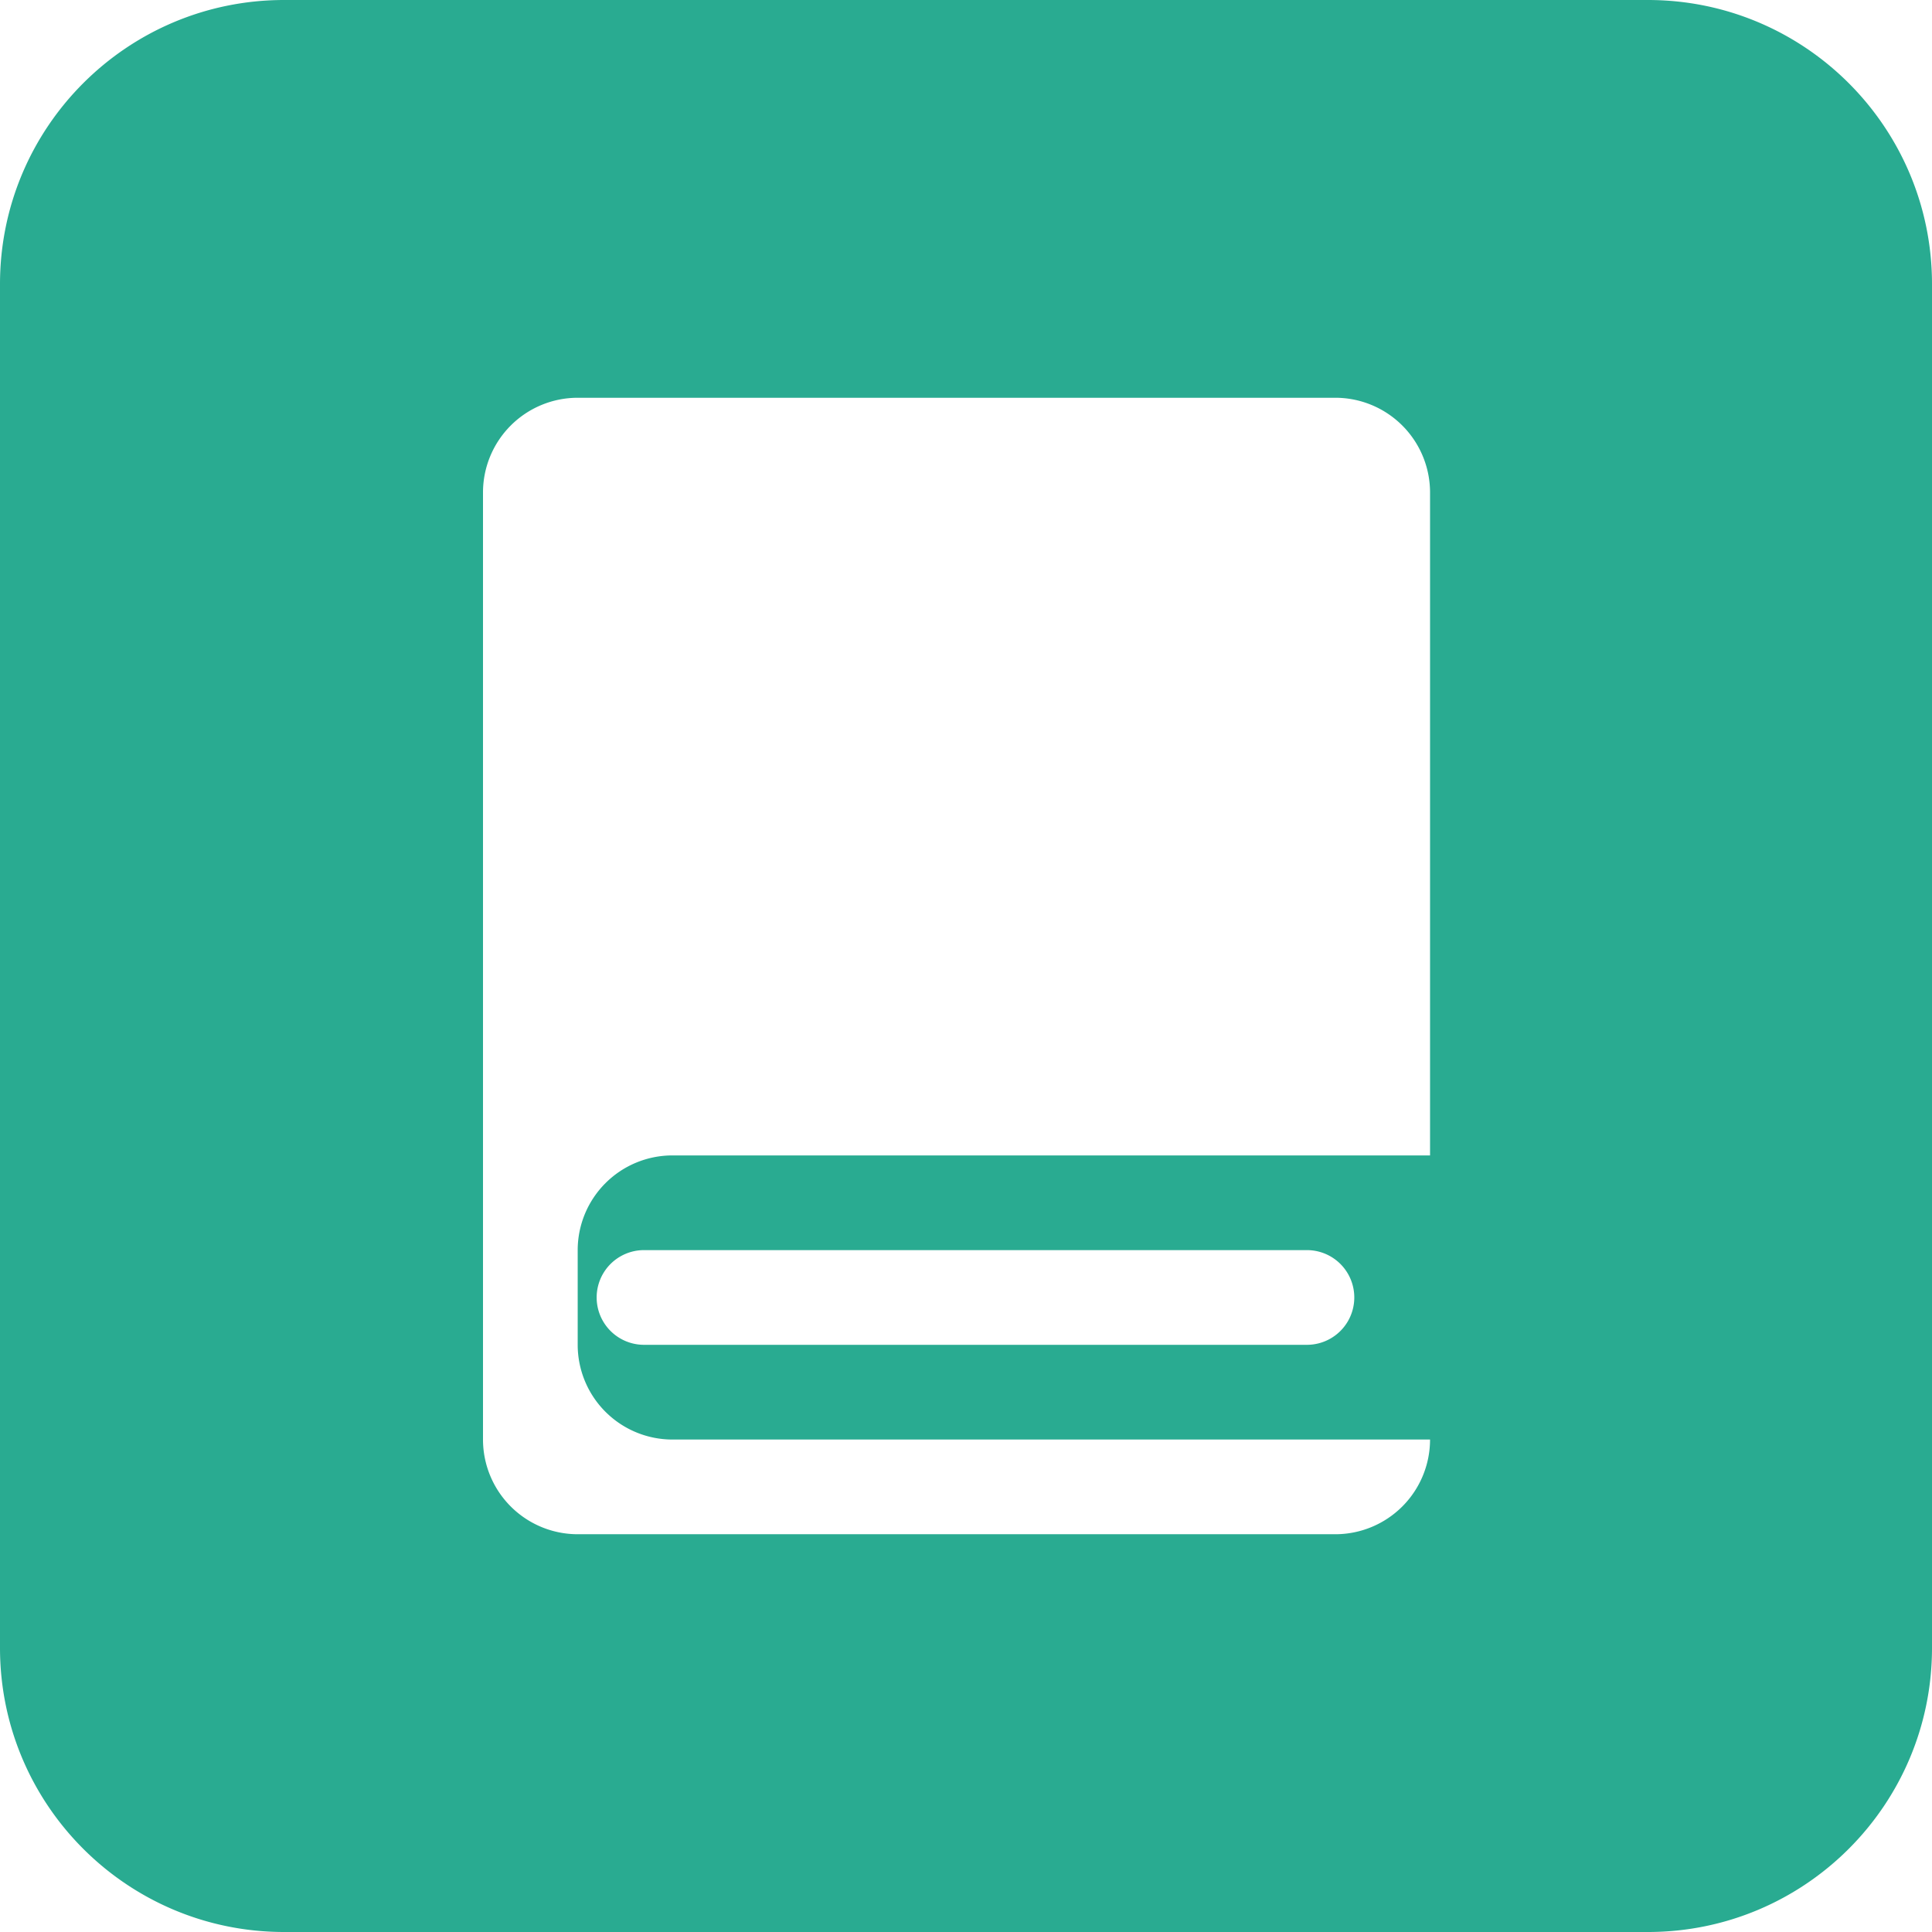 <?xml version="1.0" standalone="no"?><!DOCTYPE svg PUBLIC "-//W3C//DTD SVG 1.1//EN" "http://www.w3.org/Graphics/SVG/1.1/DTD/svg11.dtd"><svg t="1626065127242" class="icon" viewBox="0 0 1024 1024" version="1.1" xmlns="http://www.w3.org/2000/svg" p-id="4205" xmlns:xlink="http://www.w3.org/1999/xlink" width="200" height="200"><defs><style type="text/css"></style></defs><path d="M150.588 0h722.824c83.17 0 150.588 67.418 150.588 150.588v722.824c0 83.17-67.418 150.588-150.588 150.588H150.588C67.418 1024 0 956.582 0 873.412V150.588C0 67.418 67.418 0 150.588 0z m155.603 712.779V662.588a50.221 50.221 0 0 1 50.206-50.191h401.559V261.015A50.221 50.221 0 0 0 707.765 210.824H306.191A50.221 50.221 0 0 0 256 261.015v501.971A50.221 50.221 0 0 0 306.191 813.176H707.765a50.221 50.221 0 0 0 50.191-50.191H356.397a50.221 50.221 0 0 1-50.206-50.206z m386.515 0A25.088 25.088 0 1 0 692.706 662.588H341.338a25.088 25.088 0 1 0 0 50.191H692.706z" fill="#29AB91" p-id="4206"></path></svg>